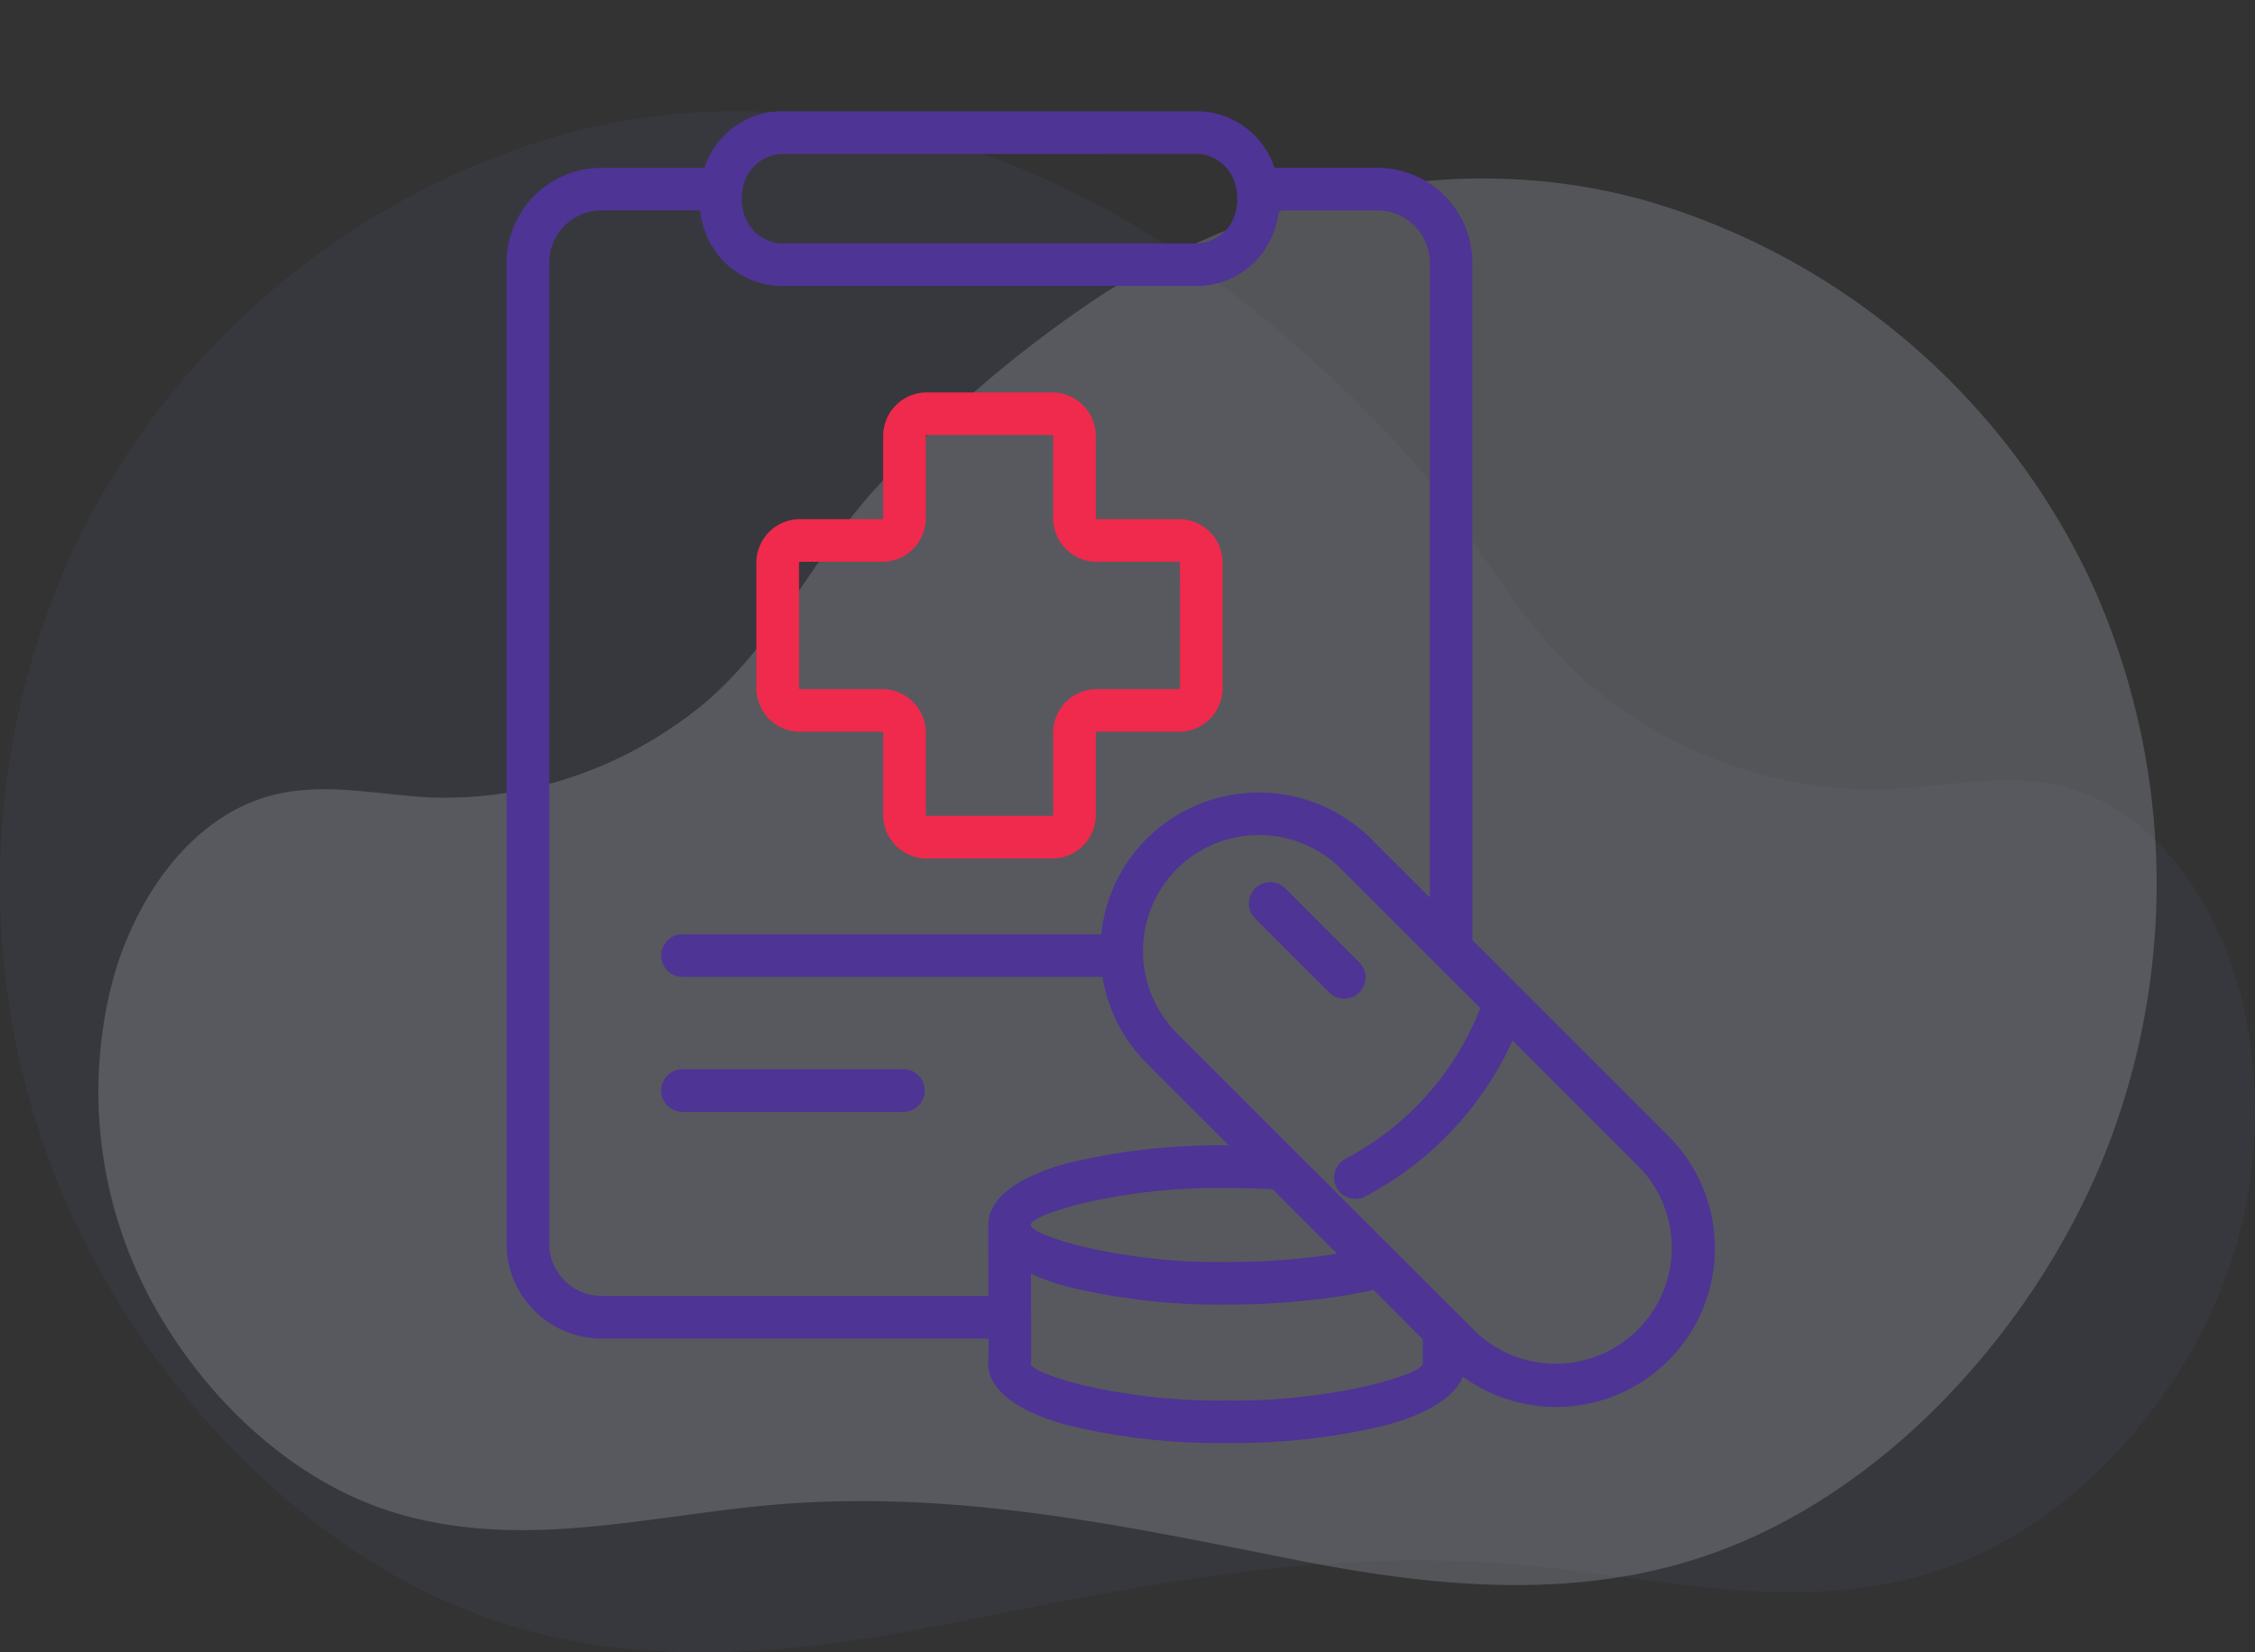 <svg xmlns="http://www.w3.org/2000/svg" width="102.383" height="75.039" viewBox="0 0 102.383 75.039">
  <rect x="0" y="0" width="102.383" height="75.039" fill="#333333" stroke="none"/>
  <g id="Group_118734" data-name="Group 118734" transform="translate(9537 14333.228)">
    <g id="Group_118615" data-name="Group 118615" transform="translate(-9541.858 -14345.263)" opacity="0.47">
      <path id="Path_2" data-name="Path 2" d="M1961.377,2085.055q-.755-.491-1.469-1.046c-3.852-3-5.823-7.719-9.134-11.239a60.088,60.088,0,0,0-10.941-9.344c-8.34-5.365-18.142-7.3-27.184-4.764a35.375,35.375,0,0,0-22.172,19.039,36.321,36.321,0,0,0-.345,29.136c3.6,8.382,10.857,16.316,19.614,19.273,6.663,2.25,13.711,1.491,20.328.182,9.159-1.813,17.818-3.7,27.454-2.6,5.946.683,11.437,1.952,17.141.314,5.3-1.523,9.761-5.851,12.338-10.623a21.863,21.863,0,0,0,1.967-15.7c-1.045-4.077-3.78-8.261-7.838-9.4-2.688-.752-5.418-.043-8.136.07A20.063,20.063,0,0,1,1961.377,2085.055Z" transform="translate(-1882.394 -2040.471)" fill="#84a4fc" opacity="0.11"/>
      <path id="Path_3" data-name="Path 3" d="M1913.045,2082.657q.689-.448,1.341-.956c3.516-2.74,5.314-7.045,8.336-10.258a54.834,54.834,0,0,1,9.987-8.529c7.612-4.9,16.56-6.659,24.813-4.348a32.289,32.289,0,0,1,20.237,17.378,33.151,33.151,0,0,1,.315,26.594c-3.285,7.65-9.909,14.892-17.9,17.592-6.082,2.053-12.514,1.361-18.555.165-8.36-1.655-16.264-3.379-25.059-2.369-5.427.623-10.439,1.782-15.646.287-4.839-1.39-8.91-5.341-11.262-9.7a19.956,19.956,0,0,1-1.8-14.326c.954-3.721,3.449-7.541,7.154-8.577,2.454-.687,4.946-.04,7.427.063A18.307,18.307,0,0,0,1913.045,2082.657Z" transform="translate(-1877.929 -2037.418)" fill="#e5ebfb" opacity="0.4" style="mix-blend-mode: multiply;isolation: isolate"/>
    </g>
    <g id="Group_118616" data-name="Group 118616" transform="translate(480.308 1132.055)">
      <path id="Path_77163" data-name="Path 77163" d="M8.02,45.44a.968.968,0,1,1,0-1.935H18.05a.968.968,0,0,1,0,1.935Zm0-6.128a.968.968,0,1,1,0-1.935H27a7.168,7.168,0,0,1,2.061-4.335l0,0a7.225,7.225,0,0,1,10.192,0l2.666,2.666V6.876A2.379,2.379,0,0,0,39.547,4.5H35.078a4.246,4.246,0,0,1-.271,1.05,3.728,3.728,0,0,1-3.639,2.381H12.687A3.73,3.73,0,0,1,9.048,5.553,4.233,4.233,0,0,1,8.777,4.5H4.309A2.379,2.379,0,0,0,1.937,6.876V51.427A2.379,2.379,0,0,0,4.309,53.8h17.57l-.008-3.108c0-.039,0-.076,0-.115,0-1.225,1.379-2.208,3.608-2.806a29.182,29.182,0,0,1,7.226-.809h.092l-3.732-3.732a7.153,7.153,0,0,1-2.007-3.918H8.02ZM12.687,0A3.73,3.73,0,0,0,9.048,2.381c-.025.062-.048.123-.07.186H4.309A4.316,4.316,0,0,0,0,6.876V51.427a4.316,4.316,0,0,0,4.309,4.309H21.884l0,.881c0,.022-.006.044-.008.063v0a1.838,1.838,0,0,0-.012.185c0,1.225,1.379,2.208,3.608,2.806a29.182,29.182,0,0,0,7.226.809,29.182,29.182,0,0,0,7.226-.809c1.853-.5,3.117-1.26,3.492-2.206a7.208,7.208,0,0,0,9.343-10.919l-8.909-8.909V6.876a4.316,4.316,0,0,0-4.309-4.309h-4.67c-.022-.063-.045-.125-.07-.186A3.722,3.722,0,0,0,31.168,0ZM31.168,1.935A1.871,1.871,0,0,1,33.014,3.1a2.246,2.246,0,0,1,.138.526c0,.021,0,.042.008.063a2.43,2.43,0,0,1-.145,1.146A1.871,1.871,0,0,1,31.169,6H12.687a1.871,1.871,0,0,1-1.846-1.164,2.331,2.331,0,0,1-.161-.867,2.369,2.369,0,0,1,.016-.278c0-.021.006-.042.008-.063a2.246,2.246,0,0,1,.138-.526,1.871,1.871,0,0,1,1.846-1.164ZM23.809,54.682l0-1.893a10.055,10.055,0,0,0,1.671.594,29.182,29.182,0,0,0,7.226.809,35.389,35.389,0,0,0,3.865-.207,24.307,24.307,0,0,0,2.791-.462L41.6,55.767v1.1c0,.237-.83.578-2.171.939a27.2,27.2,0,0,1-6.728.742,27.21,27.21,0,0,1-6.728-.742c-1.325-.356-2.151-.693-2.171-.929a.992.992,0,0,0,.013-.223l0-1.806q0-.04,0-.08c0-.029,0-.057,0-.085m15.152-5.39A15.065,15.065,0,0,0,45.677,42.2l5.717,5.717a5.271,5.271,0,0,1-7.454,7.454l-.682-.682-.011-.011L30.43,41.861a5.29,5.29,0,0,1,0-7.451l.007-.007a5.289,5.289,0,0,1,7.45,0l4.311,4.311.013.013,2,2a13.146,13.146,0,0,1-6.137,6.855.965.965,0,0,0,.894,1.71M33.99,36.659a.967.967,0,0,1,1.368-1.368l3.359,3.359a.967.967,0,0,1-1.368,1.368ZM37.712,51.88c-.429.071-.884.133-1.358.186a33.463,33.463,0,0,1-3.653.191,27.21,27.21,0,0,1-6.728-.742c-1.341-.36-2.171-.7-2.171-.939s.83-.578,2.171-.939A27.2,27.2,0,0,1,32.7,48.9c.484,0,.9.006,1.241.018q.4.015.846.041ZM23.8,56.906V56.9s0,.016,0,.008" transform="translate(-9994.309 -15460.228)" fill="#4e3495" fill-rule="evenodd"/>
      <path id="Path_77164" data-name="Path 77164" d="M114.359,111.885a1.969,1.969,0,0,0-1.4-.579h-3.737a.041.041,0,0,1-.029-.013.039.039,0,0,1-.013-.029v-3.737a1.978,1.978,0,0,0-1.977-1.977h-5.7a1.98,1.98,0,0,0-1.977,1.978v3.735a.046.046,0,0,1-.013.029.039.039,0,0,1-.029.013H95.747a1.978,1.978,0,0,0-1.977,1.977v5.7a1.978,1.978,0,0,0,1.977,1.977h3.737a.041.041,0,0,1,.029.013.039.039,0,0,1,.013.029v3.737a1.978,1.978,0,0,0,1.977,1.977h5.7a1.978,1.978,0,0,0,1.977-1.977v-3.737a.046.046,0,0,1,.013-.029.039.039,0,0,1,.029-.013h3.737a1.978,1.978,0,0,0,1.977-1.977v-5.7a1.971,1.971,0,0,0-.579-1.4m-1.355,7.1a.039.039,0,0,1-.013.029.041.041,0,0,1-.029.013h-3.737a1.978,1.978,0,0,0-1.977,1.977v3.737a.039.039,0,0,1-.013.029.041.041,0,0,1-.029.013h-5.7a.039.039,0,0,1-.029-.013.041.041,0,0,1-.013-.029v-3.737a1.978,1.978,0,0,0-1.977-1.977H95.747a.039.039,0,0,1-.029-.013.046.046,0,0,1-.013-.029v-5.7a.039.039,0,0,1,.013-.029.041.041,0,0,1,.029-.013h3.737a1.978,1.978,0,0,0,1.977-1.977v-3.737a.039.039,0,0,1,.013-.029.041.041,0,0,1,.029-.013h5.7a.046.046,0,0,1,.042.042v3.737a1.978,1.978,0,0,0,1.977,1.977h3.737a.039.039,0,0,1,.029.013.043.043,0,0,1,.013.029Z" transform="translate(-10076.736 -15553.01)" fill="#ef2a4c" fill-rule="evenodd"/>
    </g>
    <rect id="Rectangle_10374" data-name="Rectangle 10374" width="59.451" height="65.538" transform="translate(-9518.309 -14333.228)" fill="none"/>
  </g>
</svg>

